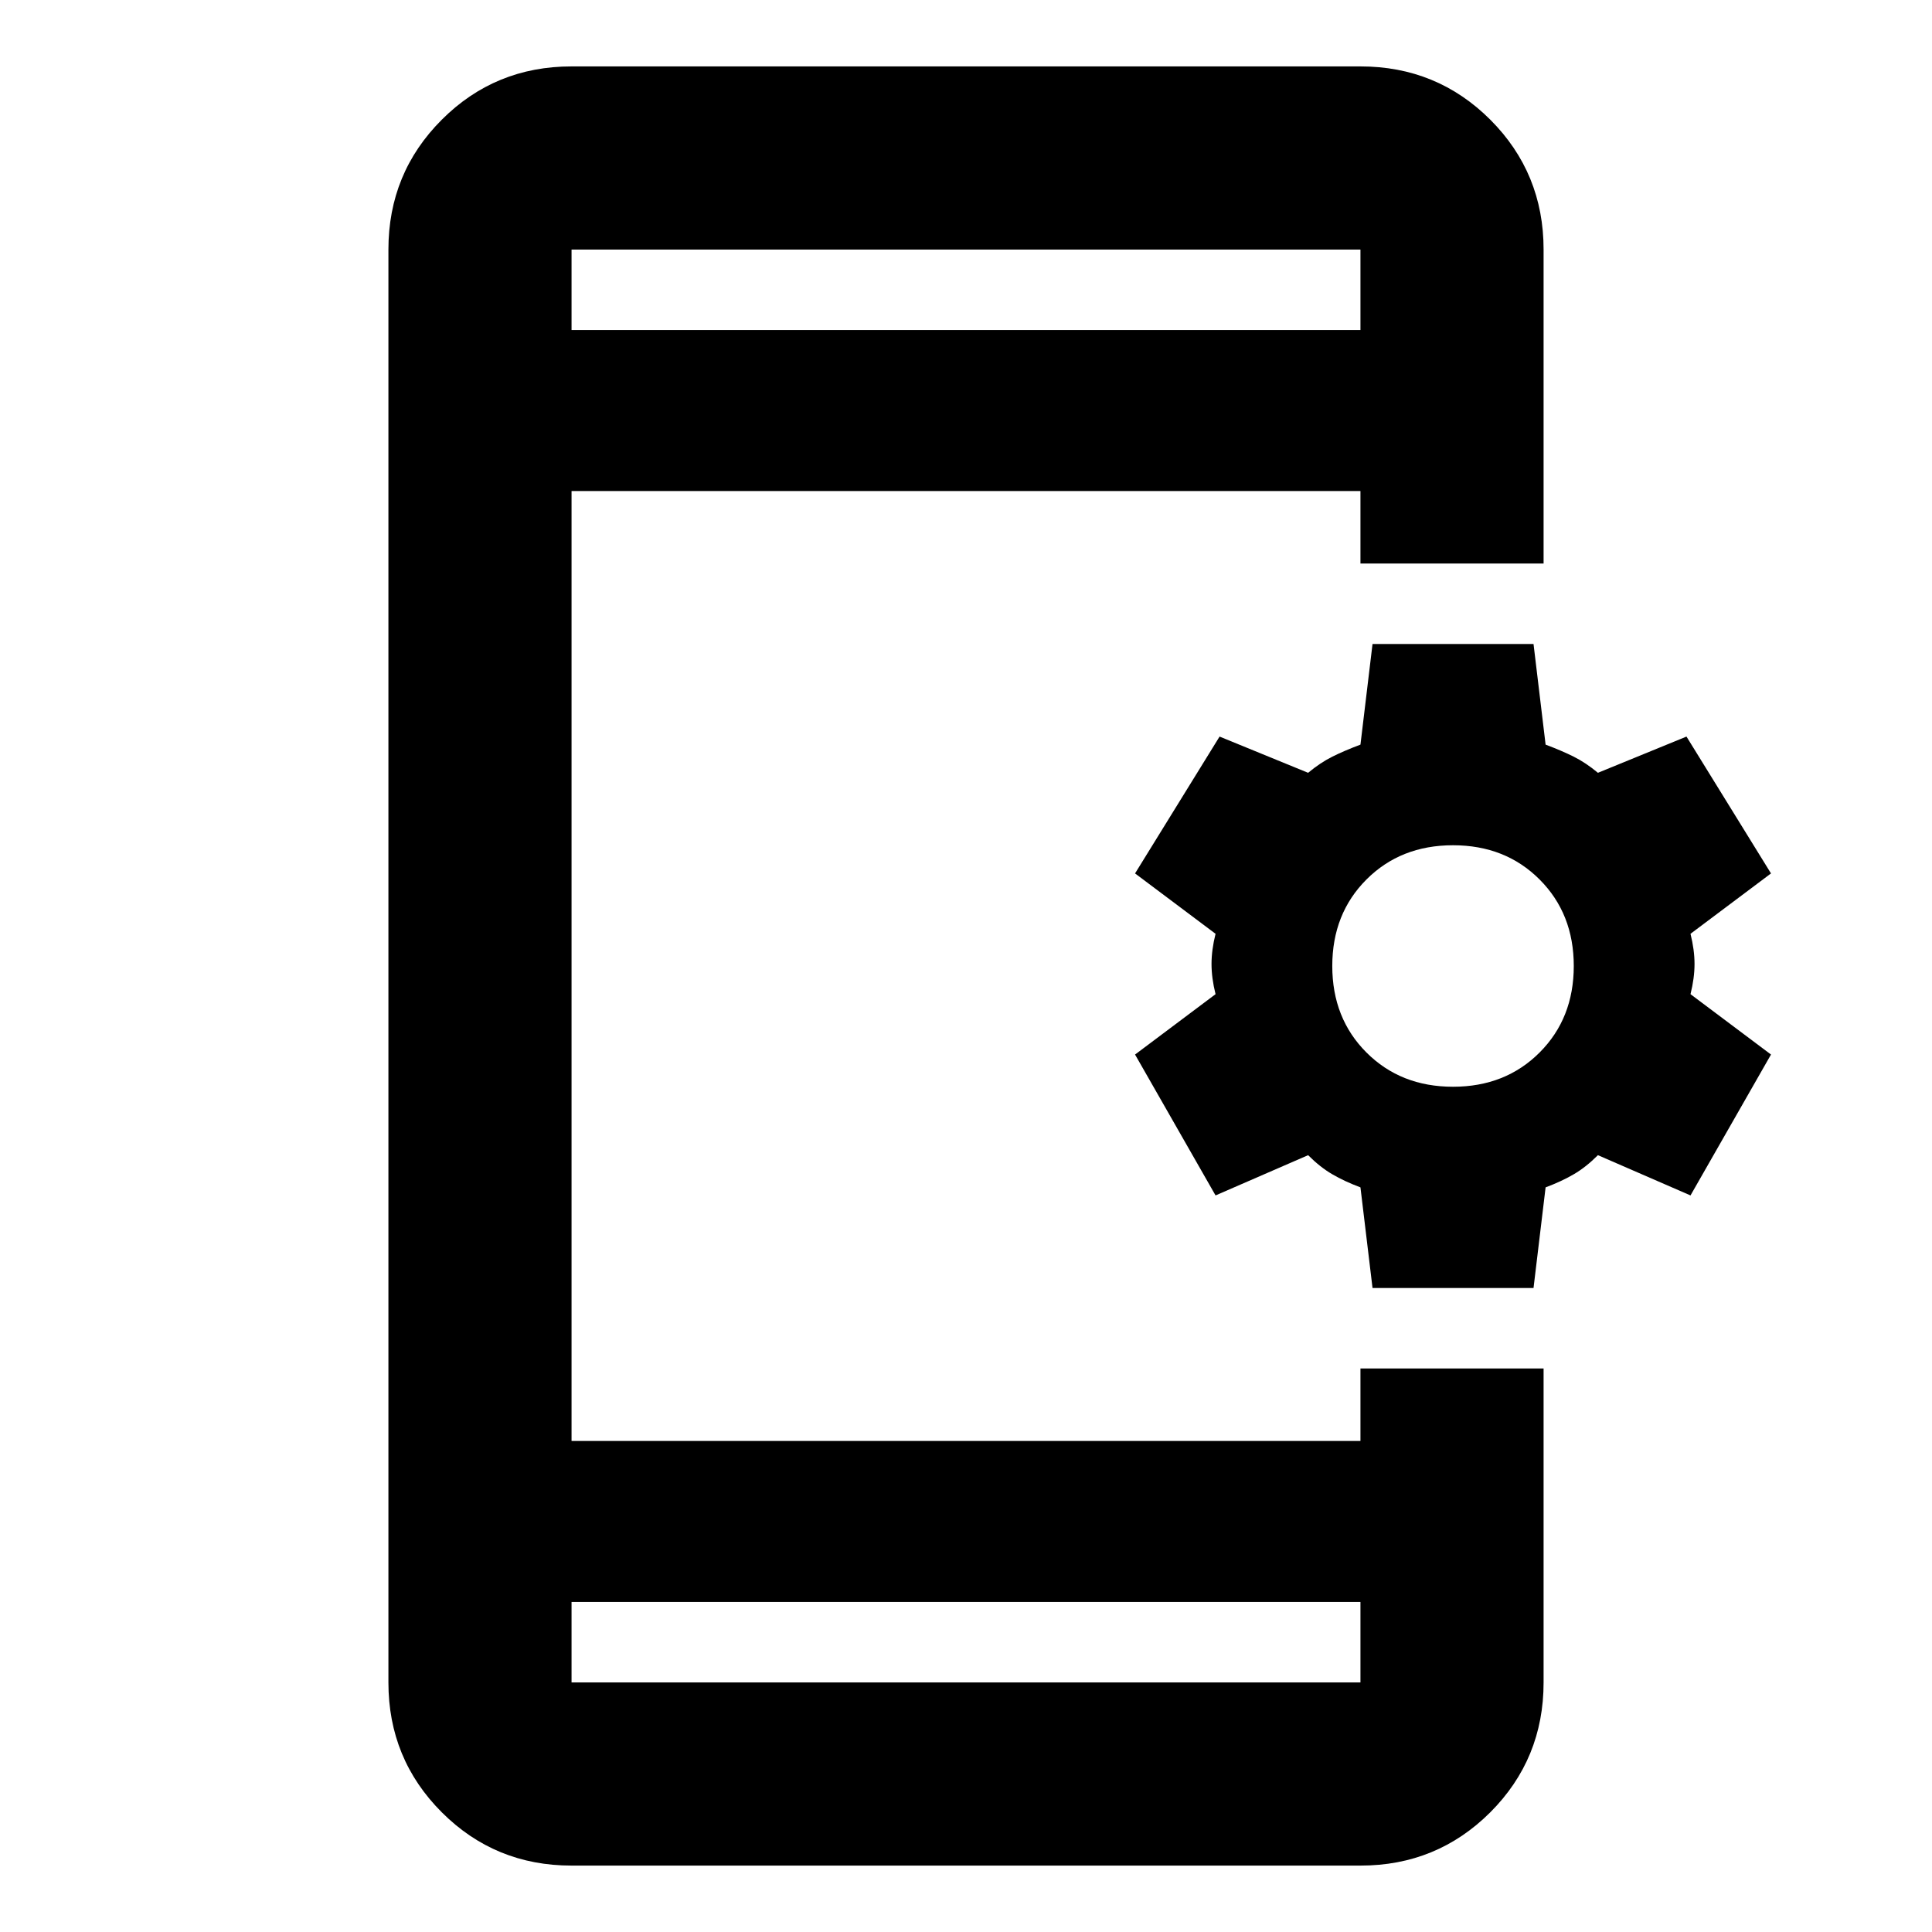 <svg xmlns="http://www.w3.org/2000/svg" height="24" width="24"><path d="M17.05 16 16.9 14.75Q16.7 14.675 16.55 14.587Q16.4 14.5 16.25 14.35L15.1 14.85L14.1 13.1L15.1 12.35Q15.05 12.15 15.05 11.975Q15.05 11.8 15.1 11.6L14.1 10.85L15.15 9.15L16.25 9.6Q16.4 9.475 16.55 9.4Q16.7 9.325 16.9 9.25L17.05 8H19.05L19.2 9.25Q19.4 9.325 19.55 9.4Q19.7 9.475 19.85 9.6L20.95 9.15L22 10.85L21 11.6Q21.05 11.8 21.05 11.975Q21.05 12.15 21 12.35L22 13.1L21 14.85L19.85 14.35Q19.7 14.5 19.55 14.587Q19.4 14.675 19.2 14.75L19.05 16ZM18.05 13.5Q18.7 13.5 19.125 13.075Q19.55 12.65 19.55 12Q19.55 11.35 19.125 10.925Q18.7 10.5 18.05 10.5Q17.4 10.5 16.975 10.925Q16.55 11.35 16.55 12Q16.55 12.65 16.975 13.075Q17.4 13.5 18.05 13.5ZM7.1 23.175Q6.15 23.175 5.488 22.513Q4.825 21.85 4.825 20.9V3.1Q4.825 2.15 5.488 1.487Q6.15 0.825 7.1 0.825H16.9Q17.85 0.825 18.513 1.487Q19.175 2.15 19.175 3.1V7H16.9V6.1H7.1V17.9H16.9V17H19.175V20.9Q19.175 21.85 18.513 22.513Q17.85 23.175 16.9 23.175ZM7.1 19.9V20.9Q7.1 20.9 7.1 20.9Q7.1 20.9 7.1 20.9H16.9Q16.9 20.9 16.9 20.9Q16.9 20.9 16.9 20.9V19.9ZM7.1 4.1H16.9V3.1Q16.9 3.1 16.9 3.1Q16.9 3.1 16.9 3.1H7.1Q7.1 3.1 7.1 3.1Q7.1 3.1 7.1 3.1ZM7.1 3.1Q7.1 3.1 7.1 3.1Q7.1 3.1 7.1 3.1V4.1V3.1Q7.1 3.1 7.1 3.1Q7.1 3.1 7.1 3.1ZM7.1 20.9Q7.1 20.9 7.1 20.9Q7.1 20.9 7.1 20.9V19.9V20.9Q7.1 20.9 7.1 20.9Q7.1 20.9 7.1 20.9Z"/></svg>